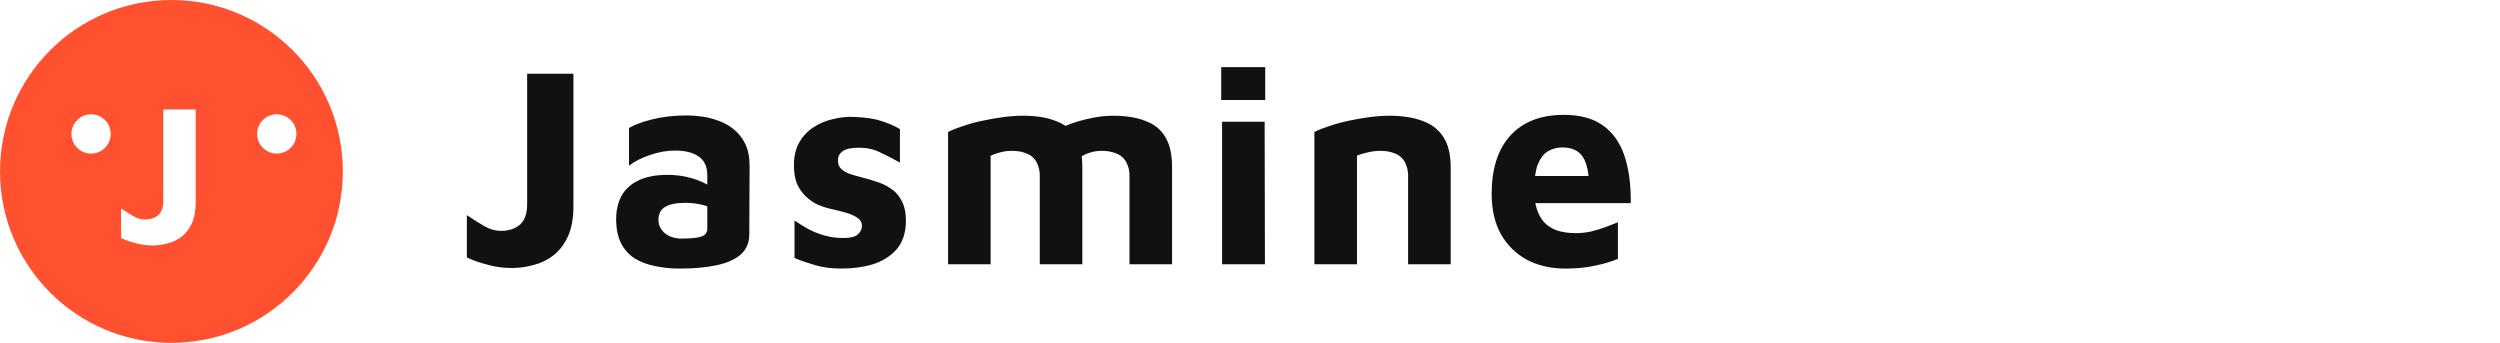 <svg width="175" height="24" viewBox="0 0 175 24" fill="none" xmlns="http://www.w3.org/2000/svg">
<path fill-rule="evenodd" clip-rule="evenodd" d="M12 24C18.627 24 24 18.627 24 12C24 5.373 18.627 0 12 0C5.373 0 0 5.373 0 12C0 18.627 5.373 24 12 24ZM6.375 10.75C7.134 10.75 7.75 10.134 7.75 9.375C7.75 8.616 7.134 8 6.375 8C5.616 8 5 8.616 5 9.375C5 10.134 5.616 10.75 6.375 10.75ZM20.75 9.375C20.75 10.134 20.134 10.75 19.375 10.75C18.616 10.75 18 10.134 18 9.375C18 8.616 18.616 8 19.375 8C20.134 8 20.75 8.616 20.75 9.375ZM9.512 17.028C9.885 17.131 10.277 17.182 10.688 17.182C11.052 17.182 11.411 17.131 11.766 17.028C12.13 16.935 12.452 16.776 12.732 16.552C13.021 16.319 13.255 16.011 13.432 15.628C13.609 15.236 13.698 14.746 13.698 14.158V7.662H11.43V14.06C11.43 14.517 11.313 14.849 11.08 15.054C10.847 15.259 10.534 15.362 10.142 15.362C9.871 15.362 9.605 15.287 9.344 15.138C9.083 14.989 8.793 14.807 8.476 14.592V16.664C8.793 16.813 9.139 16.935 9.512 17.028Z" fill="#FF512F"/>
<path d="M35.84 18.76C35.253 18.76 34.693 18.687 34.16 18.54C33.627 18.407 33.133 18.233 32.68 18.02V15.06C33.133 15.367 33.547 15.627 33.92 15.84C34.293 16.053 34.673 16.16 35.06 16.16C35.62 16.16 36.067 16.013 36.4 15.72C36.733 15.427 36.9 14.953 36.9 14.3V5.16H40.14V14.44C40.14 15.28 40.013 15.98 39.76 16.54C39.507 17.087 39.173 17.527 38.76 17.86C38.36 18.18 37.9 18.407 37.38 18.54C36.873 18.687 36.36 18.76 35.84 18.76ZM47.571 18.8C46.957 18.8 46.377 18.74 45.831 18.62C45.297 18.513 44.824 18.333 44.411 18.08C44.011 17.813 43.697 17.46 43.471 17.02C43.244 16.567 43.131 16.007 43.131 15.34C43.131 14.713 43.257 14.167 43.511 13.7C43.777 13.233 44.177 12.873 44.711 12.62C45.244 12.367 45.917 12.24 46.731 12.24C47.184 12.24 47.624 12.287 48.051 12.38C48.477 12.473 48.857 12.6 49.191 12.76C49.537 12.92 49.811 13.093 50.011 13.28L50.131 14.72C49.864 14.56 49.544 14.433 49.171 14.34C48.797 14.247 48.397 14.2 47.971 14.2C47.317 14.2 46.837 14.3 46.531 14.5C46.237 14.687 46.091 14.987 46.091 15.4C46.091 15.653 46.164 15.88 46.311 16.08C46.457 16.28 46.651 16.433 46.891 16.54C47.144 16.647 47.404 16.7 47.671 16.7C48.351 16.7 48.824 16.653 49.091 16.56C49.371 16.467 49.511 16.28 49.511 16V12.28C49.511 11.667 49.311 11.227 48.911 10.96C48.524 10.68 47.971 10.54 47.251 10.54C46.664 10.54 46.071 10.647 45.471 10.86C44.884 11.06 44.404 11.307 44.031 11.6V8.96C44.377 8.747 44.911 8.547 45.631 8.36C46.364 8.173 47.184 8.08 48.091 8.08C48.411 8.08 48.764 8.107 49.151 8.16C49.537 8.213 49.924 8.313 50.311 8.46C50.697 8.593 51.051 8.793 51.371 9.06C51.704 9.327 51.971 9.667 52.171 10.08C52.371 10.493 52.471 11.007 52.471 11.62L52.451 16.4C52.451 16.973 52.257 17.44 51.871 17.8C51.484 18.147 50.924 18.4 50.191 18.56C49.471 18.72 48.597 18.8 47.571 18.8ZM58.916 18.8C58.196 18.8 57.576 18.72 57.056 18.56C56.549 18.413 56.069 18.247 55.616 18.06V15.44C55.896 15.627 56.209 15.82 56.556 16.02C56.903 16.207 57.283 16.36 57.696 16.48C58.123 16.6 58.569 16.66 59.036 16.66C59.516 16.66 59.849 16.58 60.036 16.42C60.236 16.247 60.336 16.04 60.336 15.8C60.336 15.573 60.236 15.393 60.036 15.26C59.836 15.113 59.576 14.993 59.256 14.9C58.936 14.807 58.596 14.72 58.236 14.64C57.916 14.573 57.596 14.473 57.276 14.34C56.956 14.193 56.669 14 56.416 13.76C56.163 13.52 55.956 13.227 55.796 12.88C55.649 12.52 55.576 12.087 55.576 11.58C55.576 10.927 55.703 10.387 55.956 9.96C56.209 9.52 56.543 9.167 56.956 8.9C57.369 8.633 57.816 8.447 58.296 8.34C58.776 8.22 59.243 8.167 59.696 8.18C60.523 8.207 61.176 8.3 61.656 8.46C62.149 8.607 62.596 8.8 62.996 9.04V11.38C62.543 11.127 62.089 10.893 61.636 10.68C61.196 10.453 60.689 10.34 60.116 10.34C59.596 10.34 59.223 10.42 58.996 10.58C58.769 10.74 58.656 10.953 58.656 11.22C58.656 11.473 58.729 11.673 58.876 11.82C59.036 11.967 59.243 12.087 59.496 12.18C59.749 12.26 60.029 12.34 60.336 12.42C60.669 12.5 61.009 12.6 61.356 12.72C61.716 12.827 62.049 12.987 62.356 13.2C62.676 13.4 62.929 13.687 63.116 14.06C63.316 14.42 63.416 14.9 63.416 15.5C63.403 16.313 63.183 16.967 62.756 17.46C62.329 17.94 61.776 18.287 61.096 18.5C60.429 18.7 59.703 18.8 58.916 18.8ZM75.764 11.7V18.5H72.784V12.3C72.784 12.047 72.745 11.813 72.665 11.6C72.598 11.387 72.491 11.207 72.344 11.06C72.198 10.9 71.998 10.78 71.745 10.7C71.491 10.607 71.184 10.56 70.825 10.56C70.518 10.56 70.231 10.6 69.965 10.68C69.711 10.747 69.504 10.82 69.344 10.9V18.5H66.365V9.24C66.618 9.107 66.951 8.973 67.365 8.84C67.778 8.693 68.231 8.567 68.725 8.46C69.218 8.353 69.711 8.267 70.204 8.2C70.711 8.133 71.178 8.1 71.605 8.1C72.511 8.1 73.271 8.22 73.885 8.46C74.511 8.687 74.978 9.06 75.284 9.58C75.605 10.1 75.764 10.807 75.764 11.7ZM72.704 9.92C73.118 9.56 73.618 9.247 74.204 8.98C74.791 8.7 75.411 8.487 76.064 8.34C76.718 8.18 77.325 8.1 77.885 8.1C78.791 8.1 79.551 8.22 80.165 8.46C80.791 8.687 81.258 9.06 81.564 9.58C81.885 10.1 82.044 10.807 82.044 11.7V18.5H79.064V12.3C79.064 12.047 79.025 11.813 78.945 11.6C78.878 11.387 78.771 11.207 78.624 11.06C78.478 10.9 78.278 10.78 78.025 10.7C77.771 10.607 77.465 10.56 77.105 10.56C76.798 10.56 76.511 10.607 76.245 10.7C75.991 10.78 75.784 10.887 75.624 11.02L72.704 9.92ZM85.545 18.5V8.52H88.525L88.545 18.5H85.545ZM85.485 7V4.7H88.565V7H85.485ZM92.007 9.24C92.261 9.107 92.594 8.973 93.007 8.84C93.421 8.693 93.874 8.567 94.368 8.46C94.861 8.353 95.354 8.267 95.847 8.2C96.354 8.133 96.821 8.1 97.248 8.1C98.154 8.1 98.927 8.22 99.567 8.46C100.208 8.687 100.694 9.06 101.028 9.58C101.374 10.1 101.548 10.807 101.548 11.7V18.5H98.567V12.3C98.567 12.047 98.528 11.813 98.448 11.6C98.381 11.387 98.274 11.207 98.127 11.06C97.981 10.9 97.781 10.78 97.528 10.7C97.274 10.607 96.968 10.56 96.608 10.56C96.301 10.56 95.994 10.6 95.688 10.68C95.381 10.747 95.147 10.82 94.987 10.9V18.5H92.007V9.24ZM109.575 18.8C108.562 18.8 107.662 18.593 106.875 18.18C106.102 17.753 105.495 17.153 105.055 16.38C104.628 15.593 104.415 14.66 104.415 13.58C104.415 11.82 104.848 10.46 105.715 9.5C106.595 8.527 107.848 8.04 109.475 8.04C110.595 8.04 111.495 8.28 112.175 8.76C112.868 9.24 113.375 9.94 113.695 10.86C114.015 11.78 114.168 12.9 114.155 14.22H106.455L106.135 12.32H111.695L111.255 13.26C111.242 12.18 111.088 11.42 110.795 10.98C110.502 10.54 110.022 10.32 109.355 10.32C108.982 10.32 108.642 10.413 108.335 10.6C108.042 10.787 107.808 11.1 107.635 11.54C107.475 11.967 107.395 12.56 107.395 13.32C107.395 14.28 107.622 15.02 108.075 15.54C108.542 16.06 109.282 16.32 110.295 16.32C110.668 16.32 111.035 16.28 111.395 16.2C111.768 16.107 112.115 16 112.435 15.88C112.755 15.76 113.028 15.653 113.255 15.56V18.12C112.775 18.32 112.235 18.48 111.635 18.6C111.048 18.733 110.362 18.8 109.575 18.8Z" fill="#111111"/>
</svg>

